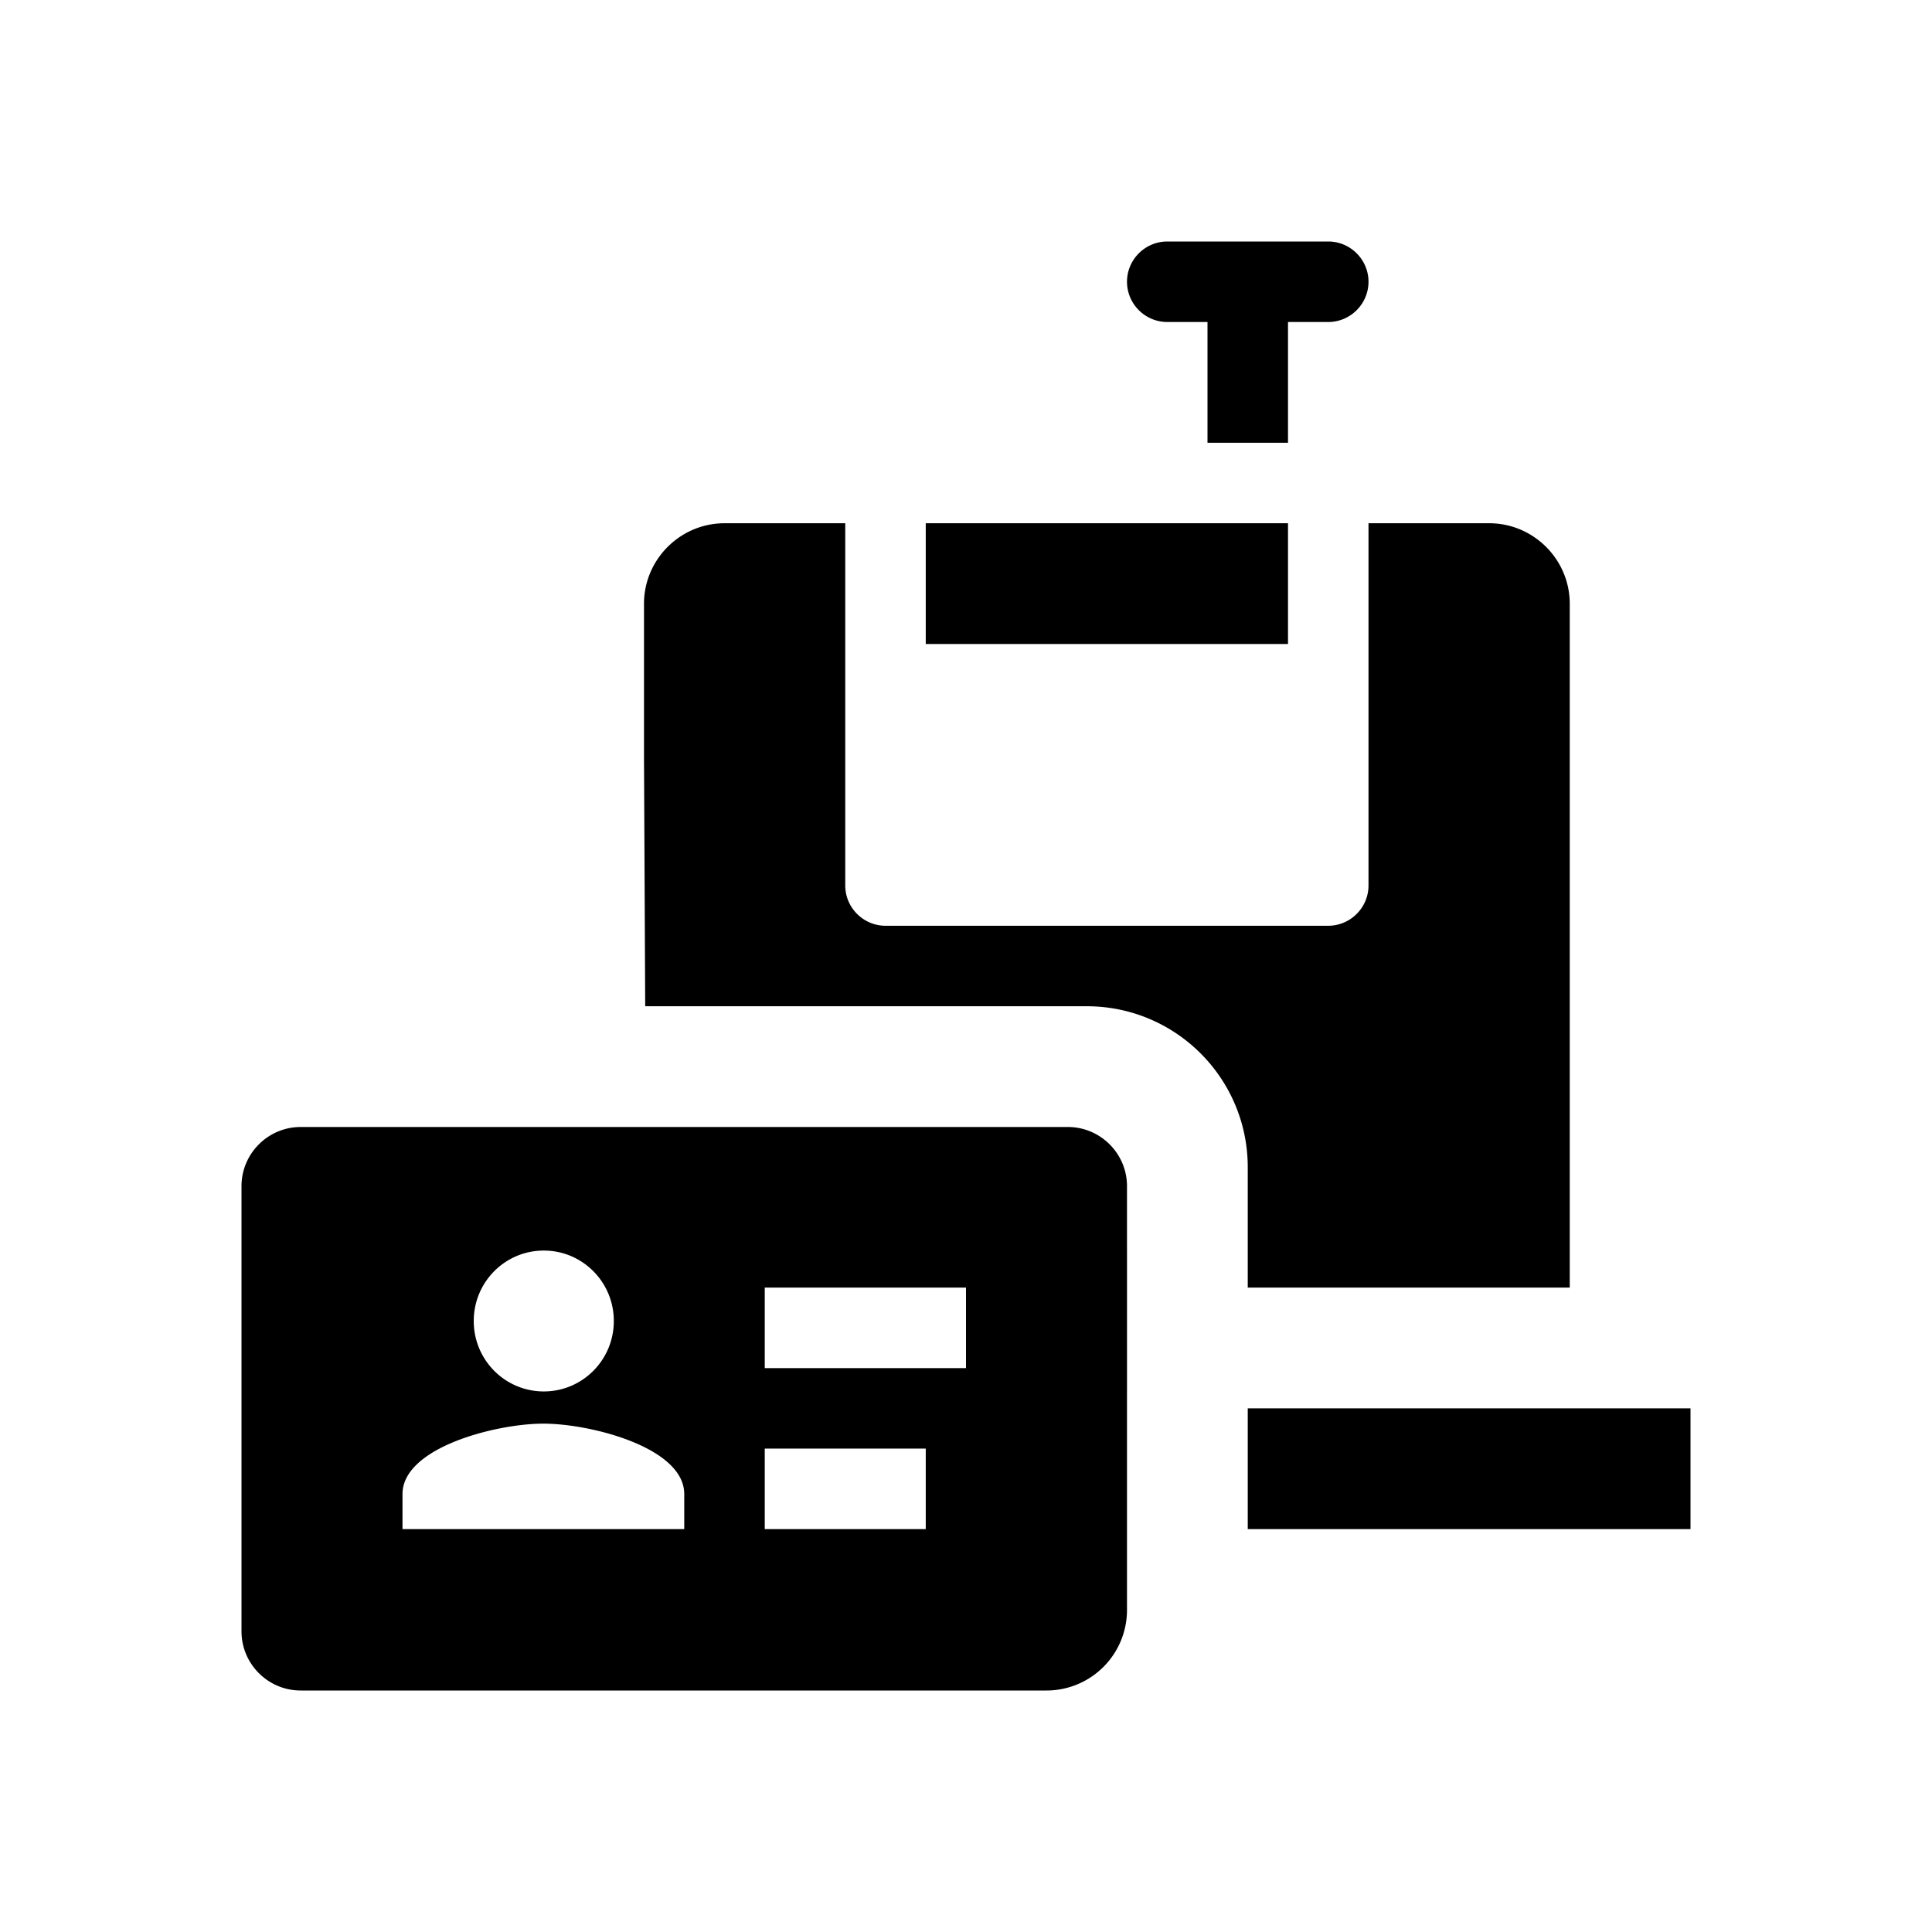 <svg xmlns="http://www.w3.org/2000/svg" viewBox="0 0 48 48"><title>Afvalcontainerpas</title><path d="M32 16h-9v-3h9v3Zm-3-8h1v3h2V8h1c.55 0 1-.45 1-1s-.45-1-1-1h-4c-.55 0-1 .45-1 1s.45 1 1 1Zm-1 21.47V40a2 2 0 0 1-2 2H7.47C6.66 42 6 41.34 6 40.53V29.47c0-.81.66-1.47 1.47-1.47h19.06c.81 0 1.47.66 1.47 1.47Zm-16.23 3.35c0 .97.78 1.75 1.74 1.75s1.74-.78 1.74-1.75-.78-1.75-1.74-1.75-1.74.78-1.74 1.75Zm5.23 4.3c0-1.16-2.33-1.75-3.5-1.75s-3.5.59-3.5 1.75v.87h7v-.87Zm6-1.13h-4v2h4v-2Zm1-4h-5v2h5v-2Zm7 3v3h11v-3H31Zm0-3h8V15c0-1.1-.9-2-2-2h-3v9c0 .55-.45 1-1 1H22c-.55 0-1-.45-1-1v-9h-3c-1.1 0-2 .9-2 2v3.82l.03 6.18H27c2.21 0 4 1.79 4 4v3Z"/></svg>
